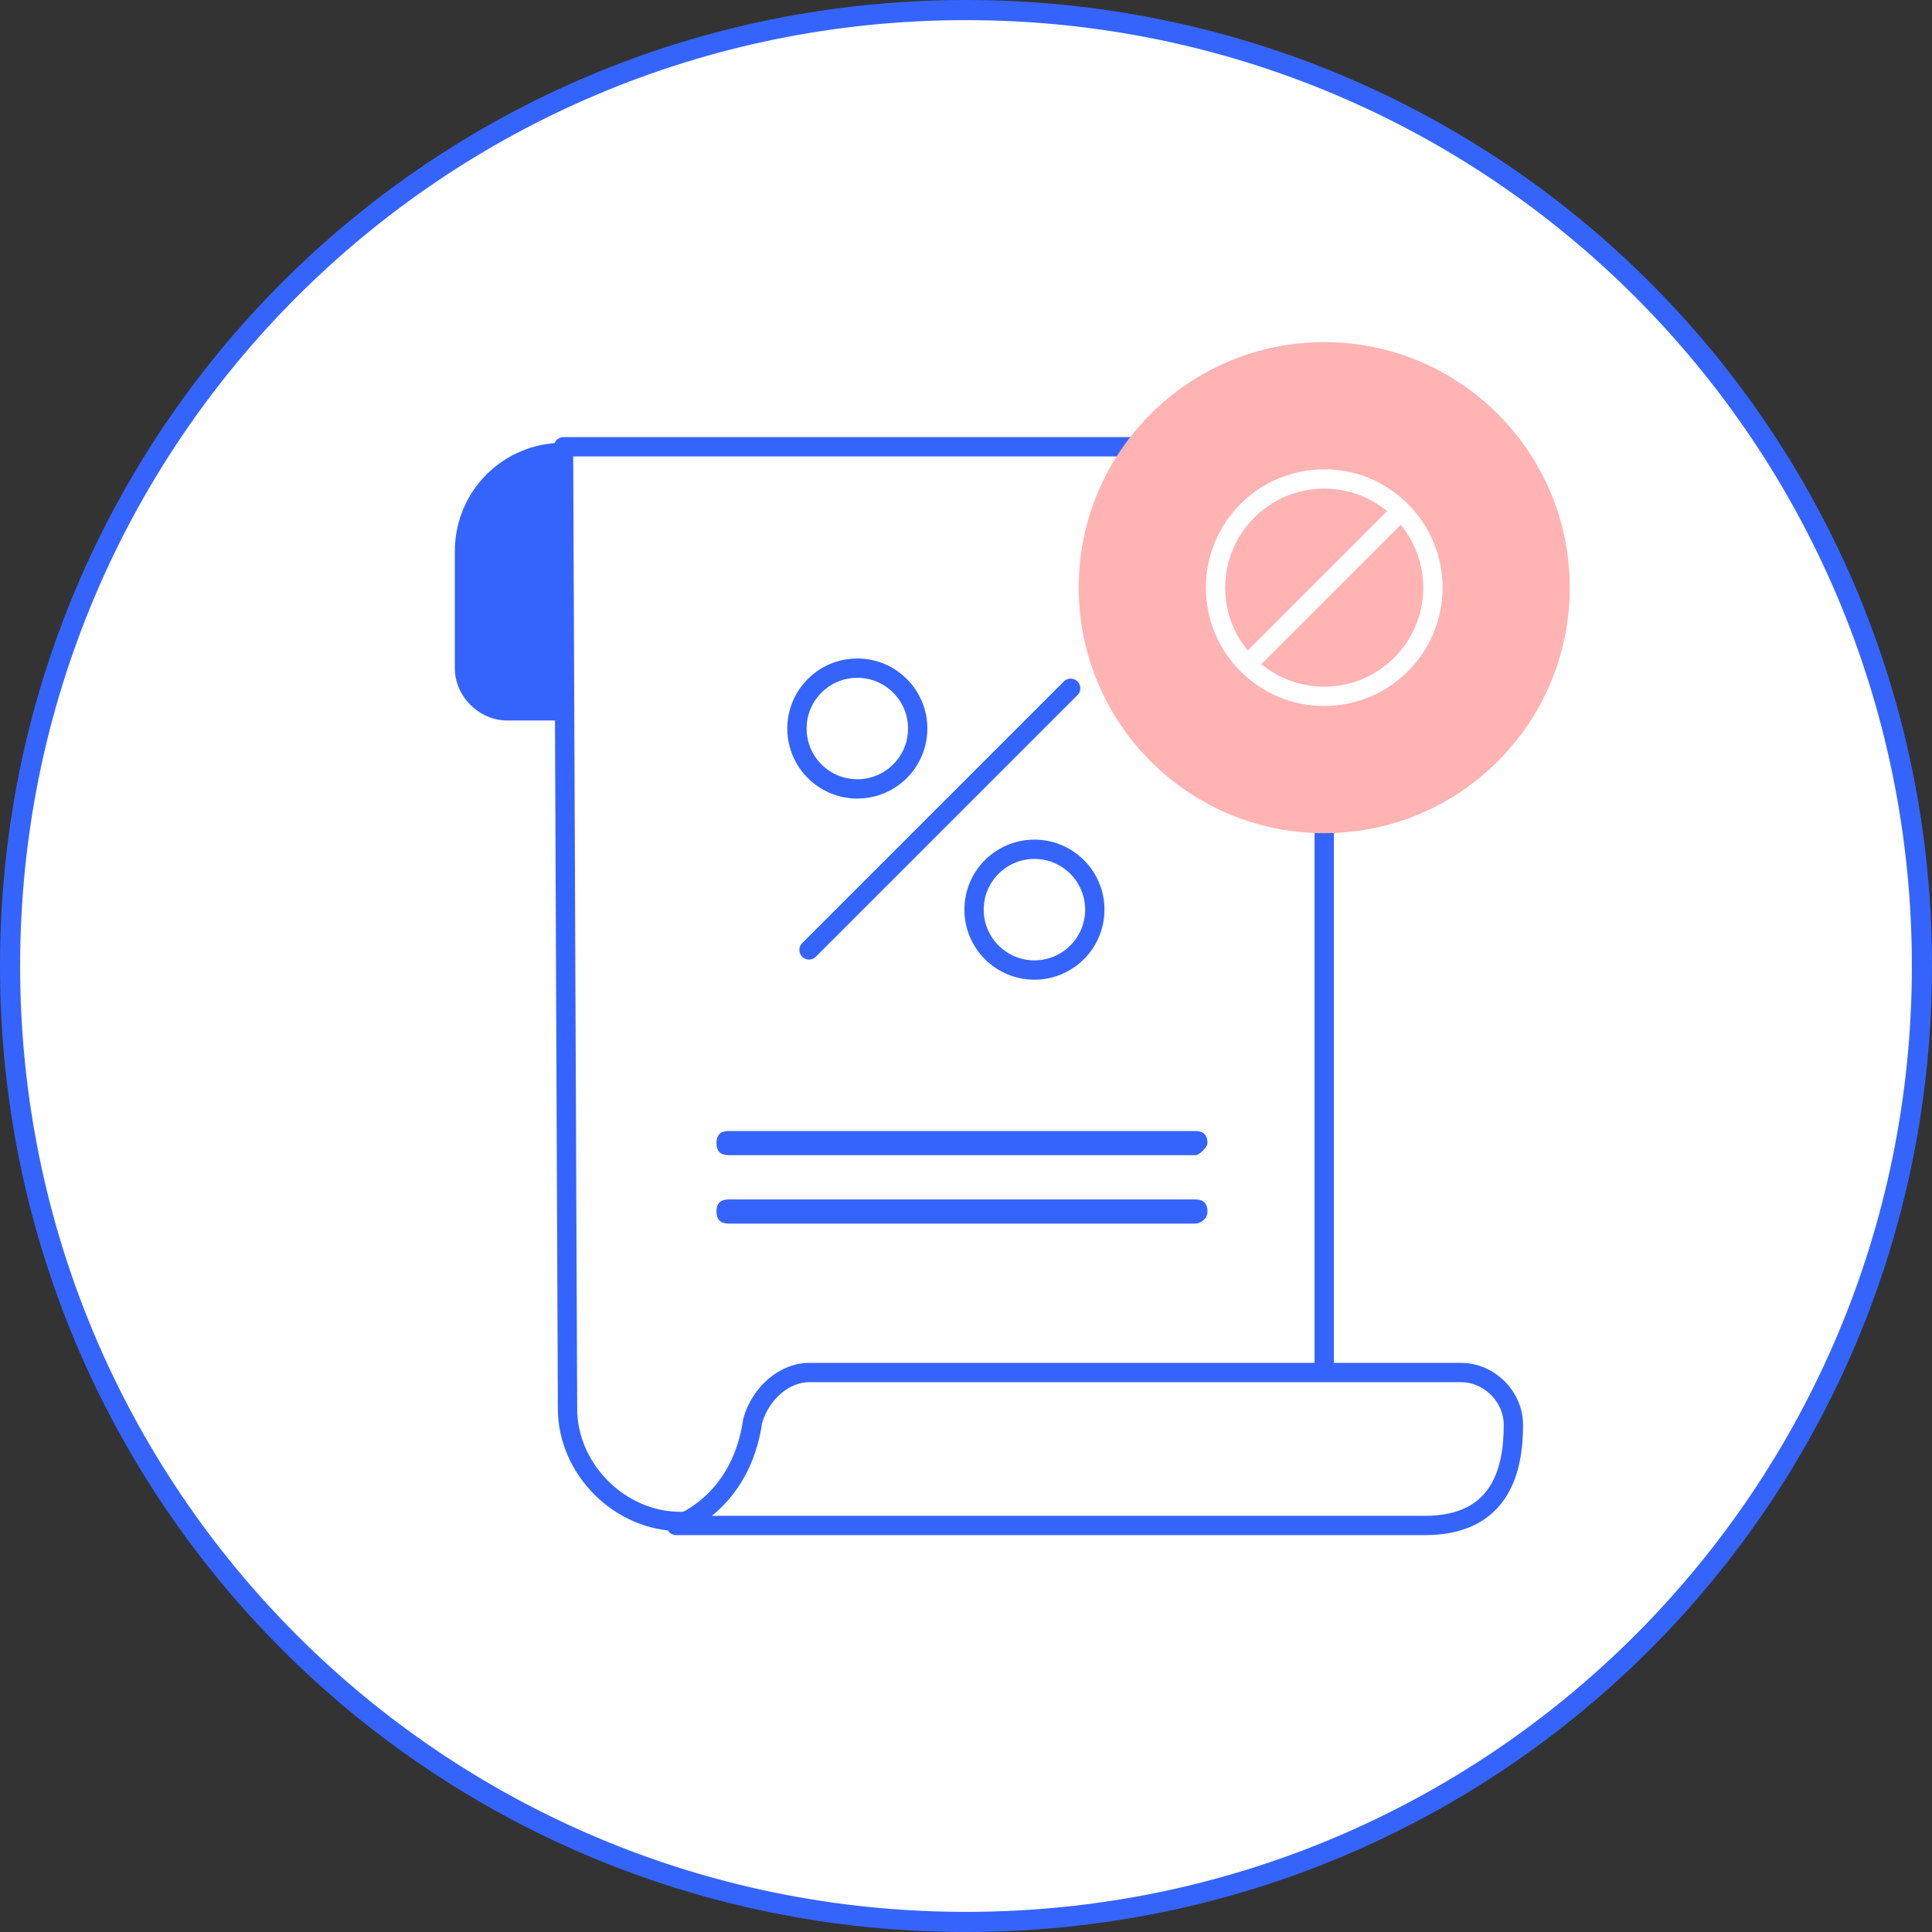 <?xml version="1.0" encoding="utf-8"?>
<!-- Generator: Adobe Illustrator 24.0.3, SVG Export Plug-In . SVG Version: 6.00 Build 0)  -->
<svg version="1.1" id="Layer_1" xmlns="http://www.w3.org/2000/svg" xmlns:xlink="http://www.w3.org/1999/xlink" x="0px" y="0px"
	 viewBox="0 0 48 48" style="enable-background:new 0 0 48 48;" xml:space="preserve">
<rect x="0" y="0" width="48" height="48" fill="#333333" stroke="none"/>
<style type="text/css">
	.st0{fill:#FFFFFF;}
	.st1{fill:#3564FD;}
	.st2{fill:#FFFFFF;stroke:#3564FD;stroke-width:0.48;stroke-linecap:round;stroke-linejoin:round;stroke-miterlimit:10;}
	.st3{fill:none;stroke:#3564FD;stroke-width:0.48;stroke-linecap:round;stroke-linejoin:round;stroke-miterlimit:10;}
	.st4{fill:#FFB3B2;}
	.st5{fill:none;stroke:#FFFFFF;stroke-width:0.48;stroke-linecap:round;stroke-linejoin:round;stroke-miterlimit:10;}
</style>
<g>
	<g>
		<circle class="st0" cx="24" cy="24" r="23.8"/>
		<path class="st1" d="M24,0.5C37,0.5,47.5,11,47.5,24S37,47.5,24,47.5S0.5,37,0.5,24S11,0.5,24,0.5 M24,0C10.7,0,0,10.7,0,24
			s10.7,24,24,24s24-10.7,24-24S37.3,0,24,0L24,0z"/>
	</g>
	<g>
		<path class="st1" d="M16.7,13.7c0-1.5-1.2-2.7-2.7-2.7h0c-1.5,0-2.7,1.2-2.7,2.7v2.9c0,0.7,0.6,1.3,1.3,1.3h4L16.7,13.7z"/>
		<path class="st2" d="M14,11.1h16.6c1.3,0,2.3,1,2.3,2.3v24.4h-16c-1.5,0-2.8-1.3-2.8-2.8L14,11.1z"/>
		<path class="st2" d="M20.1,34.1h16.2c0.7,0,1.3,0.6,1.3,1.3c0,1.1-0.3,2.5-2.2,2.5c-2.3,0-18.6,0-18.6,0s1.6-0.5,1.9-2.6
			C18.9,34.6,19.5,34.1,20.1,34.1z"/>
	</g>
	<g>
		<line class="st3" x1="20.1" y1="23.6" x2="26.6" y2="17.1"/>
		<circle class="st3" cx="21.3" cy="18.1" r="1.5"/>
		<circle class="st3" cx="25.7" cy="22.6" r="1.5"/>
	</g>
	<path class="st1" d="M29.7,28.7H18.1c-0.2,0-0.3-0.1-0.3-0.3l0,0c0-0.2,0.1-0.3,0.3-0.3h11.6c0.2,0,0.3,0.1,0.3,0.3l0,0
		C30,28.5,29.8,28.7,29.7,28.7z"/>
	<path class="st1" d="M29.7,30.4H18.1c-0.2,0-0.3-0.1-0.3-0.3l0,0c0-0.2,0.1-0.3,0.3-0.3h11.6c0.2,0,0.3,0.1,0.3,0.3l0,0
		C30,30.3,29.8,30.4,29.7,30.4z"/>
	<g>
		<circle class="st4" cx="32.9" cy="14.6" r="6.1"/>
	</g>
	<g>
		<line class="st5" x1="31.2" y1="16.3" x2="34.7" y2="12.8"/>
		<circle class="st5" cx="32.9" cy="14.6" r="2.7"/>
	</g>
</g>
</svg>
